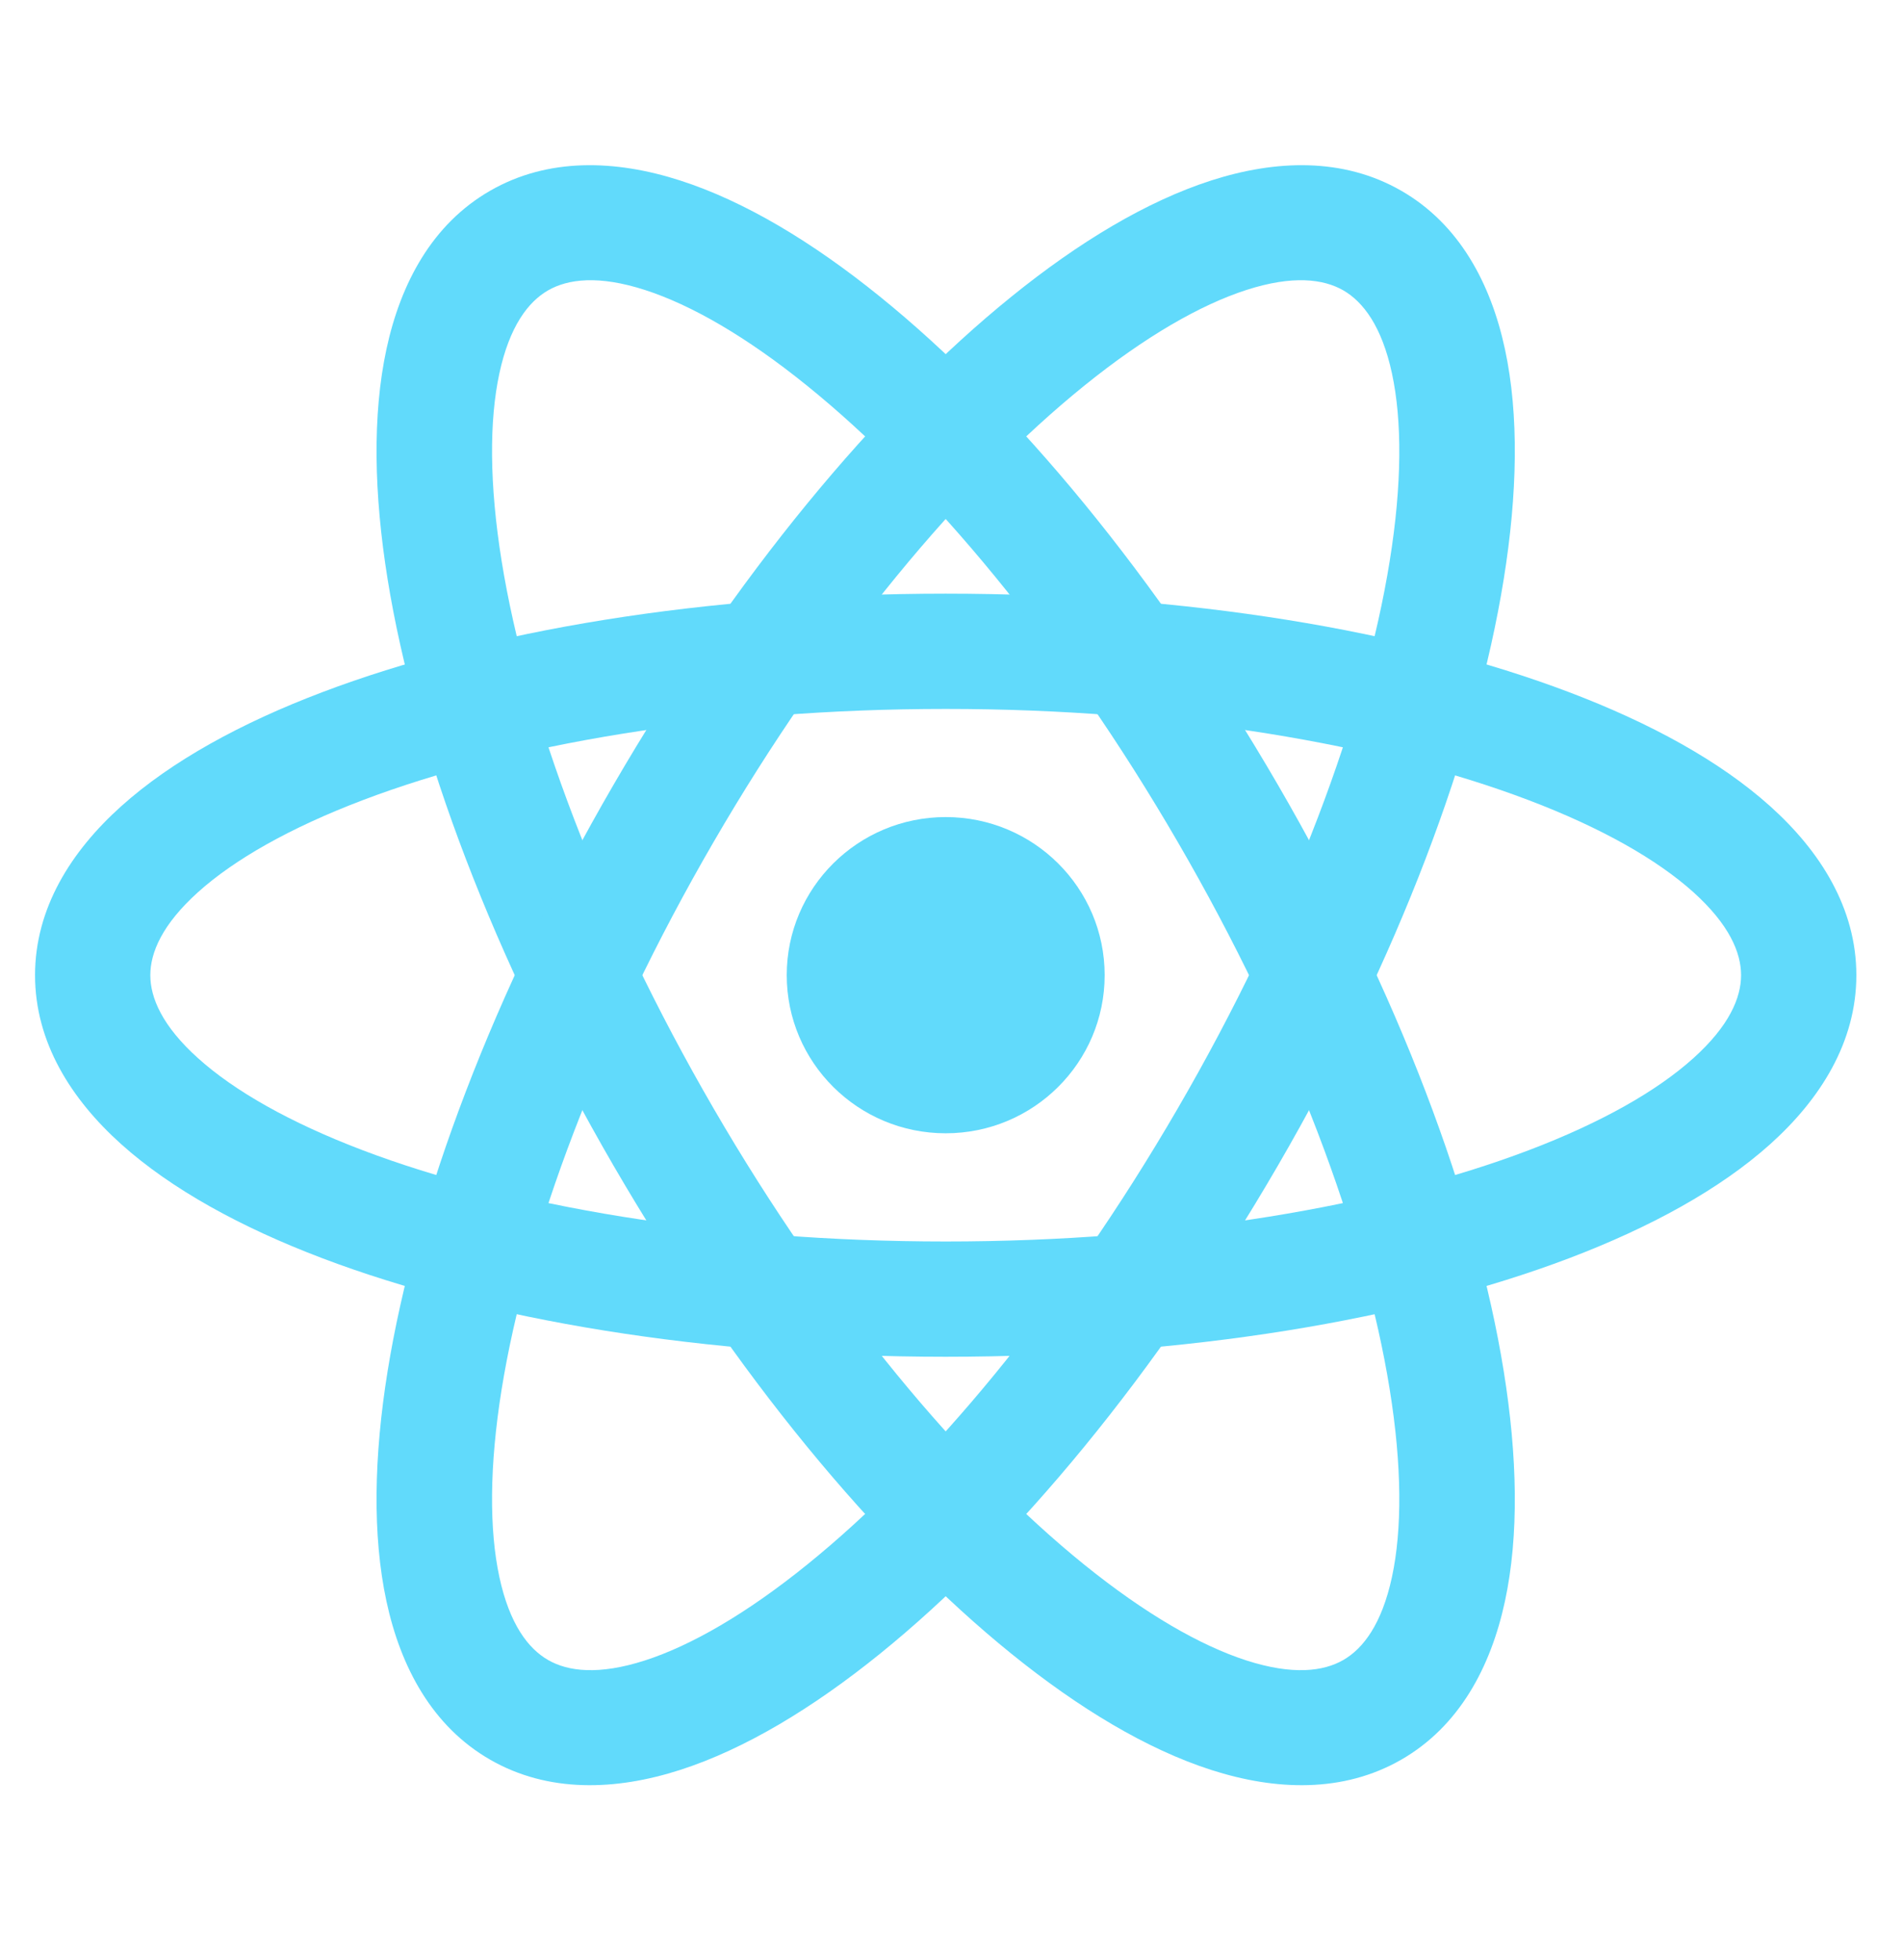 <svg width="33" height="34" viewBox="0 0 33 34" fill="none" xmlns="http://www.w3.org/2000/svg">
<path d="M16.408 19.661C17.931 19.661 19.166 18.433 19.166 16.918C19.166 15.403 17.931 14.175 16.408 14.175C14.885 14.175 13.65 15.403 13.65 16.918C13.65 18.433 14.885 19.661 16.408 19.661Z" fill="#61DAFB"/>
<path fill-rule="evenodd" clip-rule="evenodd" d="M3.439 15.475C2.814 16.037 2.608 16.526 2.608 16.918C2.608 17.31 2.814 17.8 3.439 18.361C4.064 18.923 5.025 19.474 6.298 19.957C8.836 20.921 12.41 21.538 16.408 21.538C20.405 21.538 23.98 20.921 26.518 19.957C27.791 19.474 28.752 18.923 29.377 18.361C30.002 17.8 30.208 17.31 30.208 16.918C30.208 16.526 30.002 16.037 29.377 15.475C28.752 14.914 27.791 14.363 26.518 13.88C23.98 12.916 20.405 12.299 16.408 12.299C12.41 12.299 8.836 12.916 6.298 13.88C5.025 14.363 4.064 14.914 3.439 15.475ZM5.588 12.01C8.406 10.94 12.232 10.299 16.408 10.299C20.584 10.299 24.41 10.94 27.228 12.01C28.633 12.543 29.84 13.203 30.713 13.987C31.585 14.77 32.208 15.759 32.208 16.918C32.208 18.078 31.585 19.067 30.713 19.85C29.84 20.633 28.633 21.293 27.228 21.827C24.41 22.897 20.584 23.538 16.408 23.538C12.232 23.538 8.406 22.897 5.588 21.827C4.182 21.293 2.976 20.633 2.103 19.85C1.231 19.067 0.608 18.078 0.608 16.918C0.608 15.759 1.231 14.77 2.103 13.987C2.976 13.203 4.182 12.543 5.588 12.01Z" fill="#61DAFB"/>
<path fill-rule="evenodd" clip-rule="evenodd" d="M11.188 5.03C10.388 4.772 9.856 4.839 9.51 5.037C9.164 5.236 8.84 5.661 8.664 6.479C8.488 7.297 8.489 8.4 8.704 9.737C9.134 12.403 10.383 15.788 12.381 19.23C14.379 22.672 16.703 25.44 18.81 27.143C19.867 27.997 20.827 28.549 21.627 28.807C22.428 29.064 22.96 28.998 23.306 28.799C23.651 28.601 23.975 28.176 24.151 27.358C24.327 26.539 24.327 25.437 24.111 24.1C23.682 21.433 22.433 18.048 20.434 14.607C18.436 11.165 16.113 8.396 14.005 6.693C12.949 5.839 11.989 5.288 11.188 5.03ZM15.266 5.145C17.608 7.038 20.08 10.013 22.169 13.611C24.258 17.208 25.613 20.825 26.09 23.788C26.328 25.267 26.357 26.636 26.111 27.78C25.865 28.924 25.316 29.952 24.31 30.529C23.304 31.106 22.135 31.066 21.015 30.706C19.896 30.346 18.718 29.636 17.55 28.692C15.208 26.799 12.736 23.824 10.647 20.226C8.558 16.628 7.203 13.012 6.725 10.048C6.487 8.57 6.459 7.2 6.705 6.057C6.951 4.913 7.5 3.885 8.506 3.308C9.511 2.73 10.681 2.771 11.8 3.131C12.919 3.491 14.098 4.2 15.266 5.145Z" fill="#61DAFB"/>
<path fill-rule="evenodd" clip-rule="evenodd" d="M24.151 6.479C23.975 5.661 23.651 5.236 23.306 5.037C22.96 4.839 22.428 4.772 21.627 5.03C20.827 5.288 19.867 5.839 18.81 6.693C16.703 8.396 14.379 11.165 12.381 14.607C10.383 18.048 9.134 21.433 8.704 24.1C8.489 25.437 8.488 26.539 8.664 27.358C8.84 28.176 9.164 28.601 9.51 28.799C9.856 28.998 10.388 29.064 11.188 28.807C11.989 28.549 12.949 27.997 14.005 27.143C16.113 25.44 18.436 22.672 20.434 19.23C22.433 15.789 23.682 12.403 24.111 9.737C24.327 8.4 24.327 7.297 24.151 6.479ZM26.09 10.048C25.613 13.012 24.258 16.628 22.169 20.226C20.08 23.824 17.608 26.799 15.266 28.692C14.098 29.636 12.919 30.346 11.8 30.706C10.681 31.066 9.511 31.106 8.506 30.529C7.5 29.952 6.951 28.924 6.705 27.78C6.459 26.636 6.487 25.267 6.725 23.788C7.203 20.825 8.558 17.208 10.647 13.611C12.736 10.013 15.208 7.038 17.55 5.145C18.718 4.2 19.896 3.491 21.015 3.131C22.135 2.771 23.304 2.73 24.31 3.308C25.316 3.885 25.865 4.913 26.111 6.057C26.357 7.2 26.328 8.57 26.09 10.048Z" fill="#61DAFB"/>
</svg>
